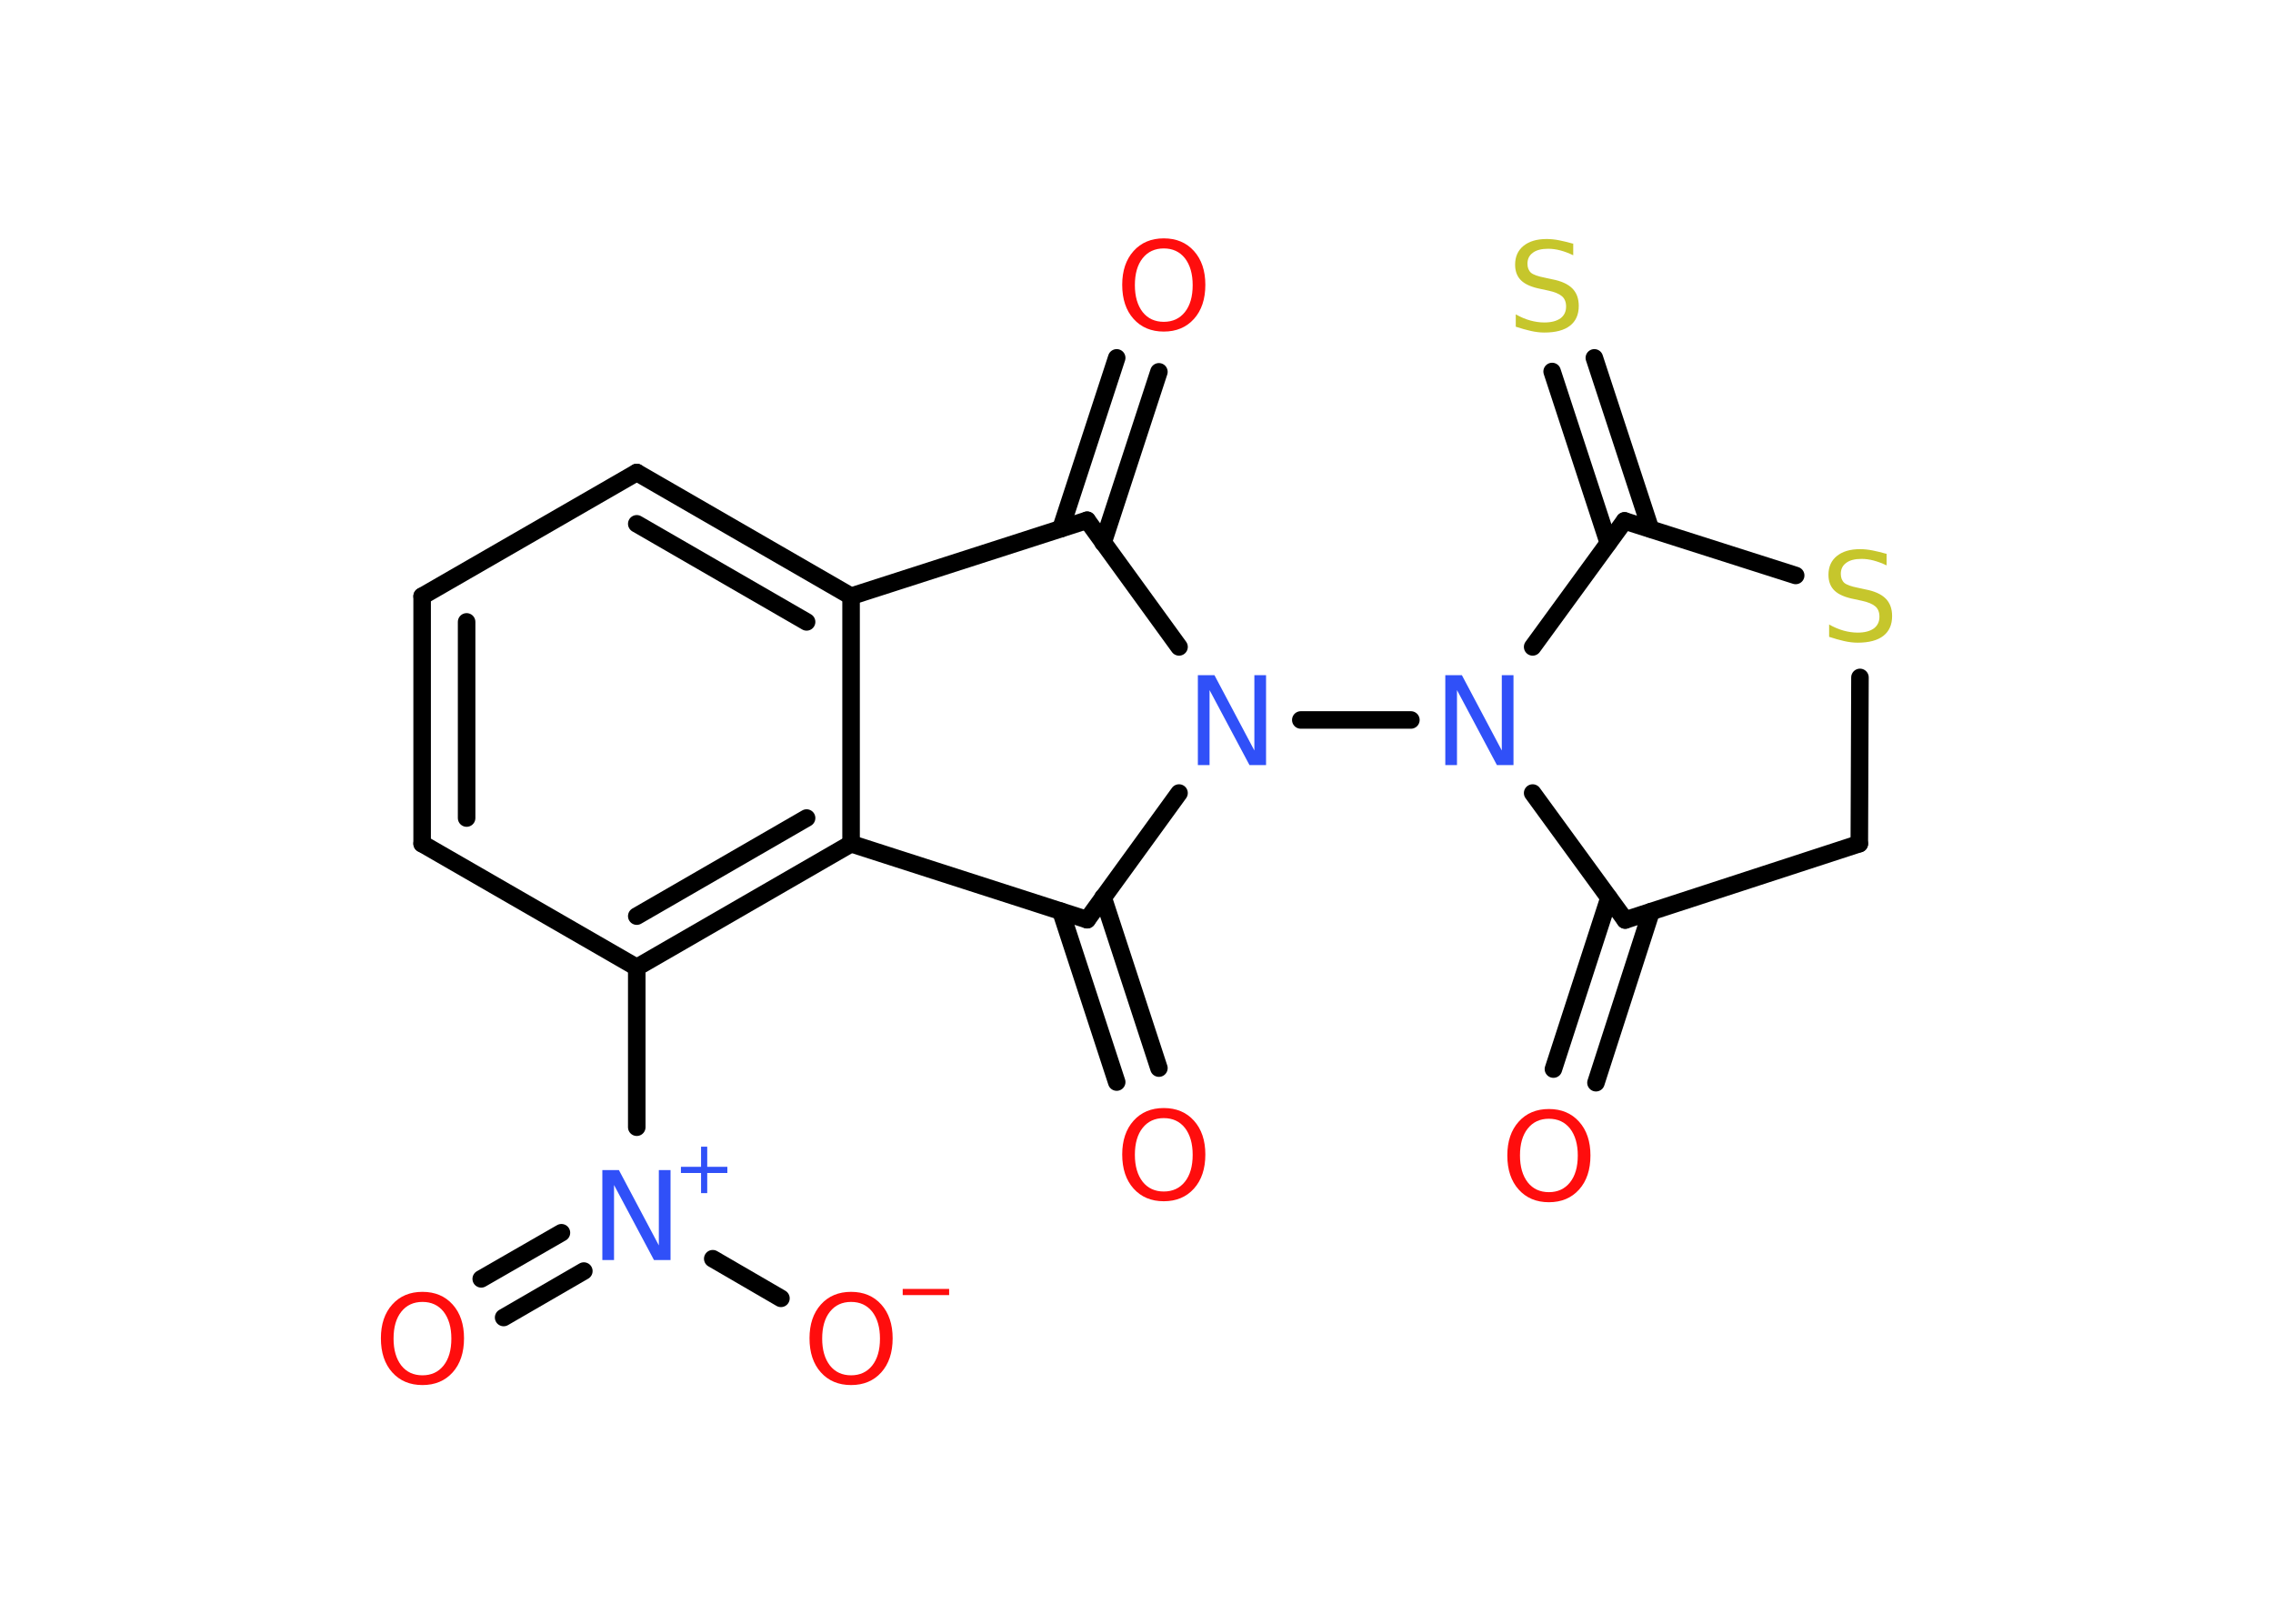 <?xml version='1.0' encoding='UTF-8'?>
<!DOCTYPE svg PUBLIC "-//W3C//DTD SVG 1.1//EN" "http://www.w3.org/Graphics/SVG/1.1/DTD/svg11.dtd">
<svg version='1.2' xmlns='http://www.w3.org/2000/svg' xmlns:xlink='http://www.w3.org/1999/xlink' width='70.0mm' height='50.0mm' viewBox='0 0 70.0 50.0'>
  <desc>Generated by the Chemistry Development Kit (http://github.com/cdk)</desc>
  <g stroke-linecap='round' stroke-linejoin='round' stroke='#000000' stroke-width='.54' fill='#FF0D0D'>
    <rect x='.0' y='.0' width='70.0' height='50.0' fill='#FFFFFF' stroke='none'/>
    <g id='mol1' class='mol'>
      <g id='mol1bnd1' class='bond'>
        <line x1='47.84' y1='32.92' x2='49.55' y2='27.65'/>
        <line x1='49.15' y1='33.34' x2='50.85' y2='28.07'/>
      </g>
      <line id='mol1bnd2' class='bond' x1='50.05' y1='28.33' x2='57.26' y2='25.98'/>
      <line id='mol1bnd3' class='bond' x1='57.26' y1='25.98' x2='57.28' y2='20.86'/>
      <line id='mol1bnd4' class='bond' x1='55.3' y1='17.72' x2='50.03' y2='16.04'/>
      <g id='mol1bnd5' class='bond'>
        <line x1='49.53' y1='16.72' x2='47.8' y2='11.44'/>
        <line x1='50.83' y1='16.29' x2='49.1' y2='11.02'/>
      </g>
      <line id='mol1bnd6' class='bond' x1='50.03' y1='16.04' x2='47.2' y2='19.92'/>
      <line id='mol1bnd7' class='bond' x1='50.05' y1='28.33' x2='47.2' y2='24.42'/>
      <line id='mol1bnd8' class='bond' x1='43.45' y1='22.17' x2='40.06' y2='22.17'/>
      <line id='mol1bnd9' class='bond' x1='36.31' y1='19.92' x2='33.48' y2='16.02'/>
      <g id='mol1bnd10' class='bond'>
        <line x1='32.67' y1='16.28' x2='34.39' y2='11.02'/>
        <line x1='33.97' y1='16.71' x2='35.69' y2='11.45'/>
      </g>
      <line id='mol1bnd11' class='bond' x1='33.48' y1='16.02' x2='26.21' y2='18.36'/>
      <g id='mol1bnd12' class='bond'>
        <line x1='26.21' y1='18.36' x2='19.61' y2='14.55'/>
        <line x1='24.84' y1='19.15' x2='19.61' y2='16.13'/>
      </g>
      <line id='mol1bnd13' class='bond' x1='19.61' y1='14.55' x2='13.0' y2='18.36'/>
      <g id='mol1bnd14' class='bond'>
        <line x1='13.0' y1='18.36' x2='13.0' y2='25.98'/>
        <line x1='14.37' y1='19.15' x2='14.37' y2='25.19'/>
      </g>
      <line id='mol1bnd15' class='bond' x1='13.0' y1='25.98' x2='19.61' y2='29.79'/>
      <line id='mol1bnd16' class='bond' x1='19.61' y1='29.79' x2='19.61' y2='34.71'/>
      <g id='mol1bnd17' class='bond'>
        <line x1='17.98' y1='39.14' x2='15.51' y2='40.57'/>
        <line x1='17.29' y1='37.96' x2='14.82' y2='39.38'/>
      </g>
      <line id='mol1bnd18' class='bond' x1='21.95' y1='38.76' x2='24.05' y2='39.98'/>
      <g id='mol1bnd19' class='bond'>
        <line x1='19.61' y1='29.79' x2='26.21' y2='25.98'/>
        <line x1='19.61' y1='28.21' x2='24.84' y2='25.19'/>
      </g>
      <line id='mol1bnd20' class='bond' x1='26.21' y1='18.36' x2='26.21' y2='25.98'/>
      <line id='mol1bnd21' class='bond' x1='26.21' y1='25.98' x2='33.48' y2='28.32'/>
      <line id='mol1bnd22' class='bond' x1='36.31' y1='24.42' x2='33.48' y2='28.32'/>
      <g id='mol1bnd23' class='bond'>
        <line x1='33.97' y1='27.63' x2='35.69' y2='32.89'/>
        <line x1='32.67' y1='28.06' x2='34.39' y2='33.32'/>
      </g>
      <path id='mol1atm1' class='atom' d='M47.7 34.45q-.41 .0 -.65 .3q-.24 .3 -.24 .83q.0 .52 .24 .83q.24 .3 .65 .3q.41 .0 .65 -.3q.24 -.3 .24 -.83q.0 -.52 -.24 -.83q-.24 -.3 -.65 -.3zM47.7 34.15q.58 .0 .93 .39q.35 .39 .35 1.04q.0 .66 -.35 1.05q-.35 .39 -.93 .39q-.58 .0 -.93 -.39q-.35 -.39 -.35 -1.05q.0 -.65 .35 -1.04q.35 -.39 .93 -.39z' stroke='none'/>
      <path id='mol1atm4' class='atom' d='M58.1 17.05v.36q-.21 -.1 -.4 -.15q-.19 -.05 -.37 -.05q-.31 .0 -.47 .12q-.17 .12 -.17 .34q.0 .18 .11 .28q.11 .09 .42 .15l.23 .05q.42 .08 .62 .28q.2 .2 .2 .54q.0 .4 -.27 .61q-.27 .21 -.79 .21q-.2 .0 -.42 -.05q-.22 -.05 -.46 -.13v-.38q.23 .13 .45 .19q.22 .06 .43 .06q.32 .0 .5 -.13q.17 -.13 .17 -.36q.0 -.21 -.13 -.32q-.13 -.11 -.41 -.17l-.23 -.05q-.42 -.08 -.61 -.26q-.19 -.18 -.19 -.49q.0 -.37 .26 -.58q.26 -.21 .71 -.21q.19 .0 .39 .04q.2 .04 .41 .1z' stroke='none' fill='#C6C62C'/>
      <path id='mol1atm6' class='atom' d='M48.45 7.5v.36q-.21 -.1 -.4 -.15q-.19 -.05 -.37 -.05q-.31 .0 -.47 .12q-.17 .12 -.17 .34q.0 .18 .11 .28q.11 .09 .42 .15l.23 .05q.42 .08 .62 .28q.2 .2 .2 .54q.0 .4 -.27 .61q-.27 .21 -.79 .21q-.2 .0 -.42 -.05q-.22 -.05 -.46 -.13v-.38q.23 .13 .45 .19q.22 .06 .43 .06q.32 .0 .5 -.13q.17 -.13 .17 -.36q.0 -.21 -.13 -.32q-.13 -.11 -.41 -.17l-.23 -.05q-.42 -.08 -.61 -.26q-.19 -.18 -.19 -.49q.0 -.37 .26 -.58q.26 -.21 .71 -.21q.19 .0 .39 .04q.2 .04 .41 .1z' stroke='none' fill='#C6C62C'/>
      <path id='mol1atm7' class='atom' d='M44.52 20.79h.5l1.23 2.32v-2.32h.36v2.77h-.51l-1.23 -2.31v2.31h-.36v-2.77z' stroke='none' fill='#3050F8'/>
      <path id='mol1atm8' class='atom' d='M36.9 20.79h.5l1.23 2.32v-2.32h.36v2.77h-.51l-1.23 -2.31v2.31h-.36v-2.77z' stroke='none' fill='#3050F8'/>
      <path id='mol1atm10' class='atom' d='M35.84 7.65q-.41 .0 -.65 .3q-.24 .3 -.24 .83q.0 .52 .24 .83q.24 .3 .65 .3q.41 .0 .65 -.3q.24 -.3 .24 -.83q.0 -.52 -.24 -.83q-.24 -.3 -.65 -.3zM35.84 7.34q.58 .0 .93 .39q.35 .39 .35 1.04q.0 .66 -.35 1.05q-.35 .39 -.93 .39q-.58 .0 -.93 -.39q-.35 -.39 -.35 -1.05q.0 -.65 .35 -1.04q.35 -.39 .93 -.39z' stroke='none'/>
      <g id='mol1atm16' class='atom'>
        <path d='M18.56 36.03h.5l1.23 2.32v-2.32h.36v2.77h-.51l-1.23 -2.31v2.31h-.36v-2.77z' stroke='none' fill='#3050F8'/>
        <path d='M21.78 35.31v.62h.62v.19h-.62v.62h-.19v-.62h-.62v-.19h.62v-.62h.19z' stroke='none' fill='#3050F8'/>
      </g>
      <path id='mol1atm17' class='atom' d='M13.01 40.09q-.41 .0 -.65 .3q-.24 .3 -.24 .83q.0 .52 .24 .83q.24 .3 .65 .3q.41 .0 .65 -.3q.24 -.3 .24 -.83q.0 -.52 -.24 -.83q-.24 -.3 -.65 -.3zM13.01 39.78q.58 .0 .93 .39q.35 .39 .35 1.04q.0 .66 -.35 1.05q-.35 .39 -.93 .39q-.58 .0 -.93 -.39q-.35 -.39 -.35 -1.05q.0 -.65 .35 -1.04q.35 -.39 .93 -.39z' stroke='none'/>
      <g id='mol1atm18' class='atom'>
        <path d='M26.21 40.09q-.41 .0 -.65 .3q-.24 .3 -.24 .83q.0 .52 .24 .83q.24 .3 .65 .3q.41 .0 .65 -.3q.24 -.3 .24 -.83q.0 -.52 -.24 -.83q-.24 -.3 -.65 -.3zM26.21 39.78q.58 .0 .93 .39q.35 .39 .35 1.04q.0 .66 -.35 1.05q-.35 .39 -.93 .39q-.58 .0 -.93 -.39q-.35 -.39 -.35 -1.05q.0 -.65 .35 -1.04q.35 -.39 .93 -.39z' stroke='none'/>
        <path d='M27.8 39.69h1.43v.19h-1.43v-.19z' stroke='none'/>
      </g>
      <path id='mol1atm21' class='atom' d='M35.84 34.43q-.41 .0 -.65 .3q-.24 .3 -.24 .83q.0 .52 .24 .83q.24 .3 .65 .3q.41 .0 .65 -.3q.24 -.3 .24 -.83q.0 -.52 -.24 -.83q-.24 -.3 -.65 -.3zM35.84 34.12q.58 .0 .93 .39q.35 .39 .35 1.04q.0 .66 -.35 1.05q-.35 .39 -.93 .39q-.58 .0 -.93 -.39q-.35 -.39 -.35 -1.05q.0 -.65 .35 -1.04q.35 -.39 .93 -.39z' stroke='none'/>
    </g>
  </g>
</svg>
